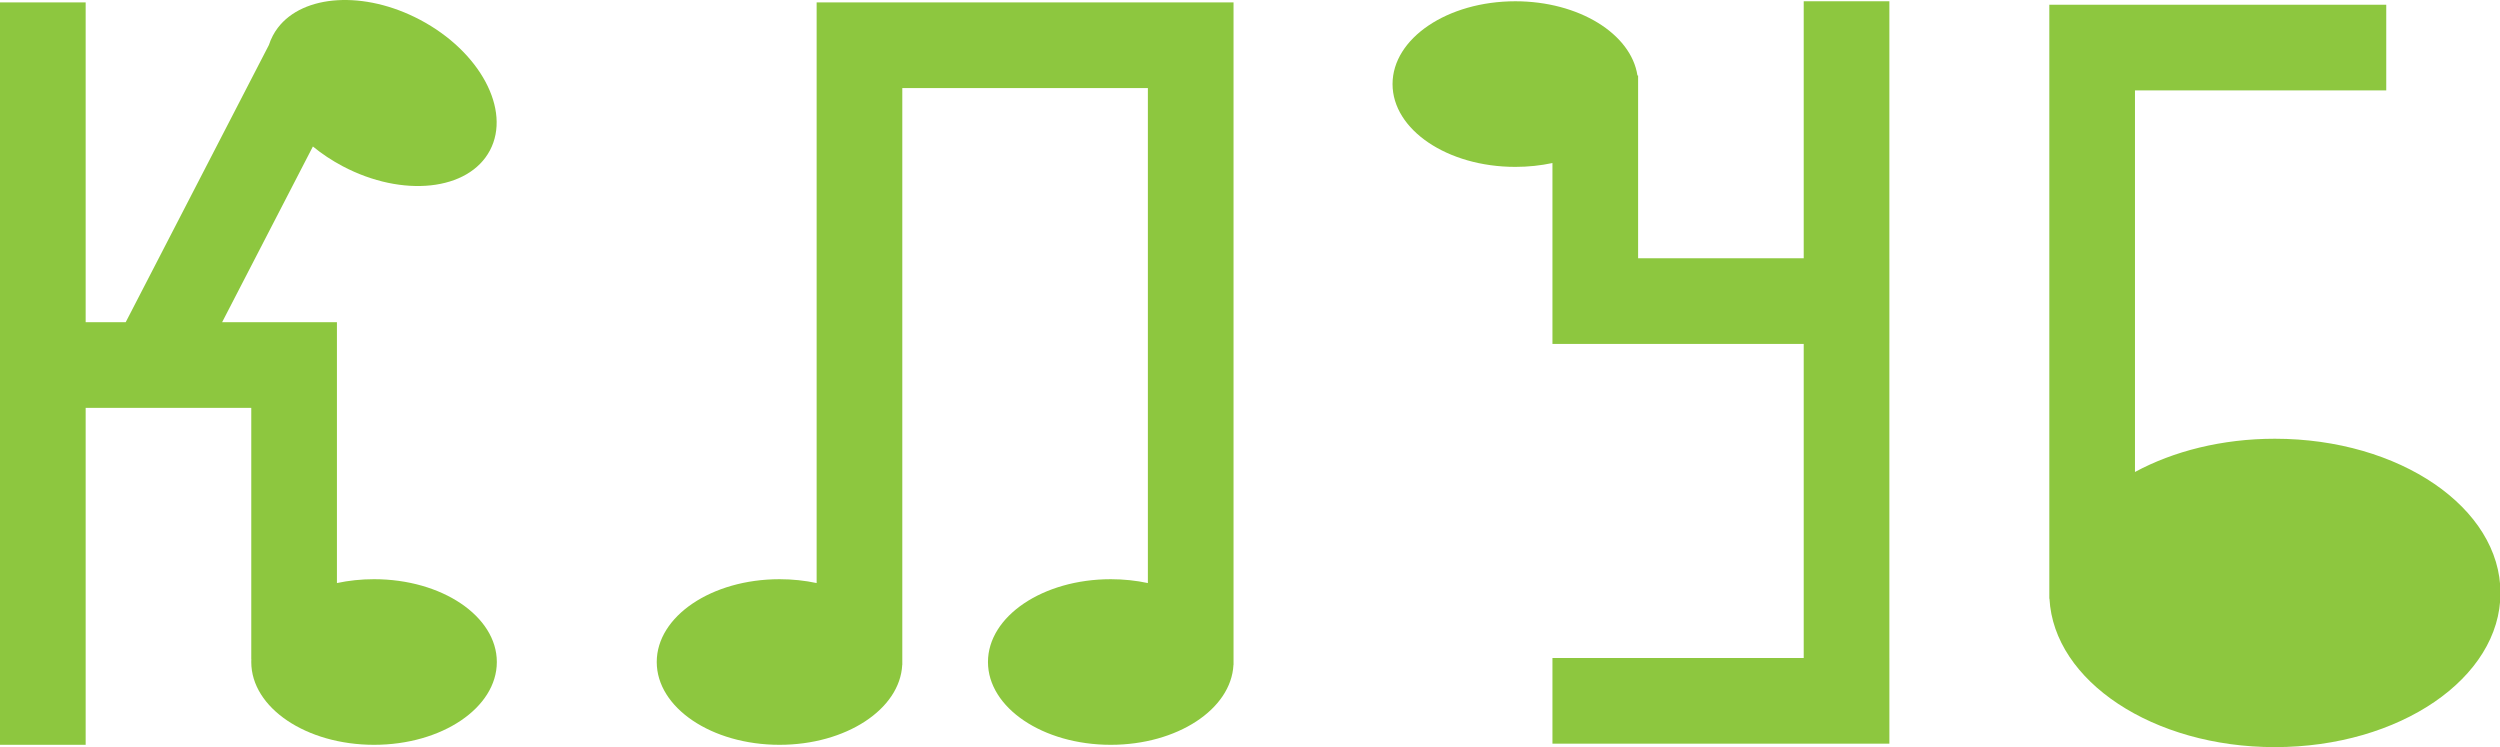 <svg width="348" height="104" viewBox="0 0 348 104" fill="none" xmlns="http://www.w3.org/2000/svg">
<g clip-path="url(#clip0_399_825)">
<path fill-rule="evenodd" clip-rule="evenodd" d="M251.077 0.177H263.001V35.949H263.002V47.873H263.001V91.595H263.002V103.519L263.001 103.519H251.077L216.101 103.519V91.595H251.077V47.873H216.101V47.873V35.949V22.694C214.47 23.042 212.734 23.23 210.933 23.23C201.494 23.23 193.842 18.069 193.842 11.703C193.842 5.337 201.494 0.177 210.933 0.177C219.775 0.177 227.049 4.705 227.934 10.511H228.025V35.949H251.077V0.177Z" fill="#8DC73F"/>
<path fill-rule="evenodd" clip-rule="evenodd" d="M47.703 23.139C56.049 27.549 65.226 26.561 68.2 20.933C71.174 15.305 66.82 7.167 58.474 2.756C50.695 -1.355 42.193 -0.775 38.666 3.882L38.663 3.88L38.654 3.897C38.403 4.231 38.176 4.586 37.978 4.962C37.756 5.382 37.575 5.816 37.433 6.261L17.497 44.852H11.924V0.336H0V44.852V56.776V103.678H11.924V56.776H34.977V91.754H34.986C34.98 91.886 34.977 92.018 34.977 92.151C34.977 98.517 42.629 103.678 52.068 103.678C61.507 103.678 69.159 98.517 69.159 92.151C69.159 85.785 61.507 80.624 52.068 80.624C50.267 80.624 48.531 80.812 46.901 81.161V56.776H46.901V44.852H30.918L43.555 20.391C44.791 21.406 46.181 22.334 47.703 23.139Z" fill="#8DC73F"/>
<path fill-rule="evenodd" clip-rule="evenodd" d="M125.6 92.059V12.26H159.784V81.161C158.153 80.813 156.417 80.625 154.616 80.625C145.177 80.625 137.525 85.785 137.525 92.151C137.525 98.517 145.177 103.678 154.616 103.678C163.858 103.678 171.387 98.731 171.697 92.549H171.708V0.336H166.143V0.336H119.241V0.336H113.676V81.161C112.046 80.812 110.31 80.625 108.509 80.625C99.07 80.625 91.418 85.785 91.418 92.151C91.418 98.517 99.07 103.678 108.509 103.678C117.751 103.678 125.28 98.731 125.59 92.549H125.6V92.243L125.6 92.189L125.6 92.151C125.6 92.121 125.6 92.09 125.6 92.059Z" fill="#8DC73F"/>
<path fill-rule="evenodd" clip-rule="evenodd" d="M285.265 0.658V0.658H332.166V12.582H297.189V65.7C302.541 62.803 309.308 61.073 316.665 61.073C334.007 61.073 348.065 70.683 348.065 82.537C348.065 94.391 334.007 104 316.665 104C299.712 104 285.898 94.817 285.286 83.332H285.265V82.537V12.582V0.658Z" fill="#8DC73F"/>
</g>
<defs>
<clipPath id="clip0_399_825">
<rect width="348" height="104" fill="white"/>
</clipPath>
</defs>
</svg>
